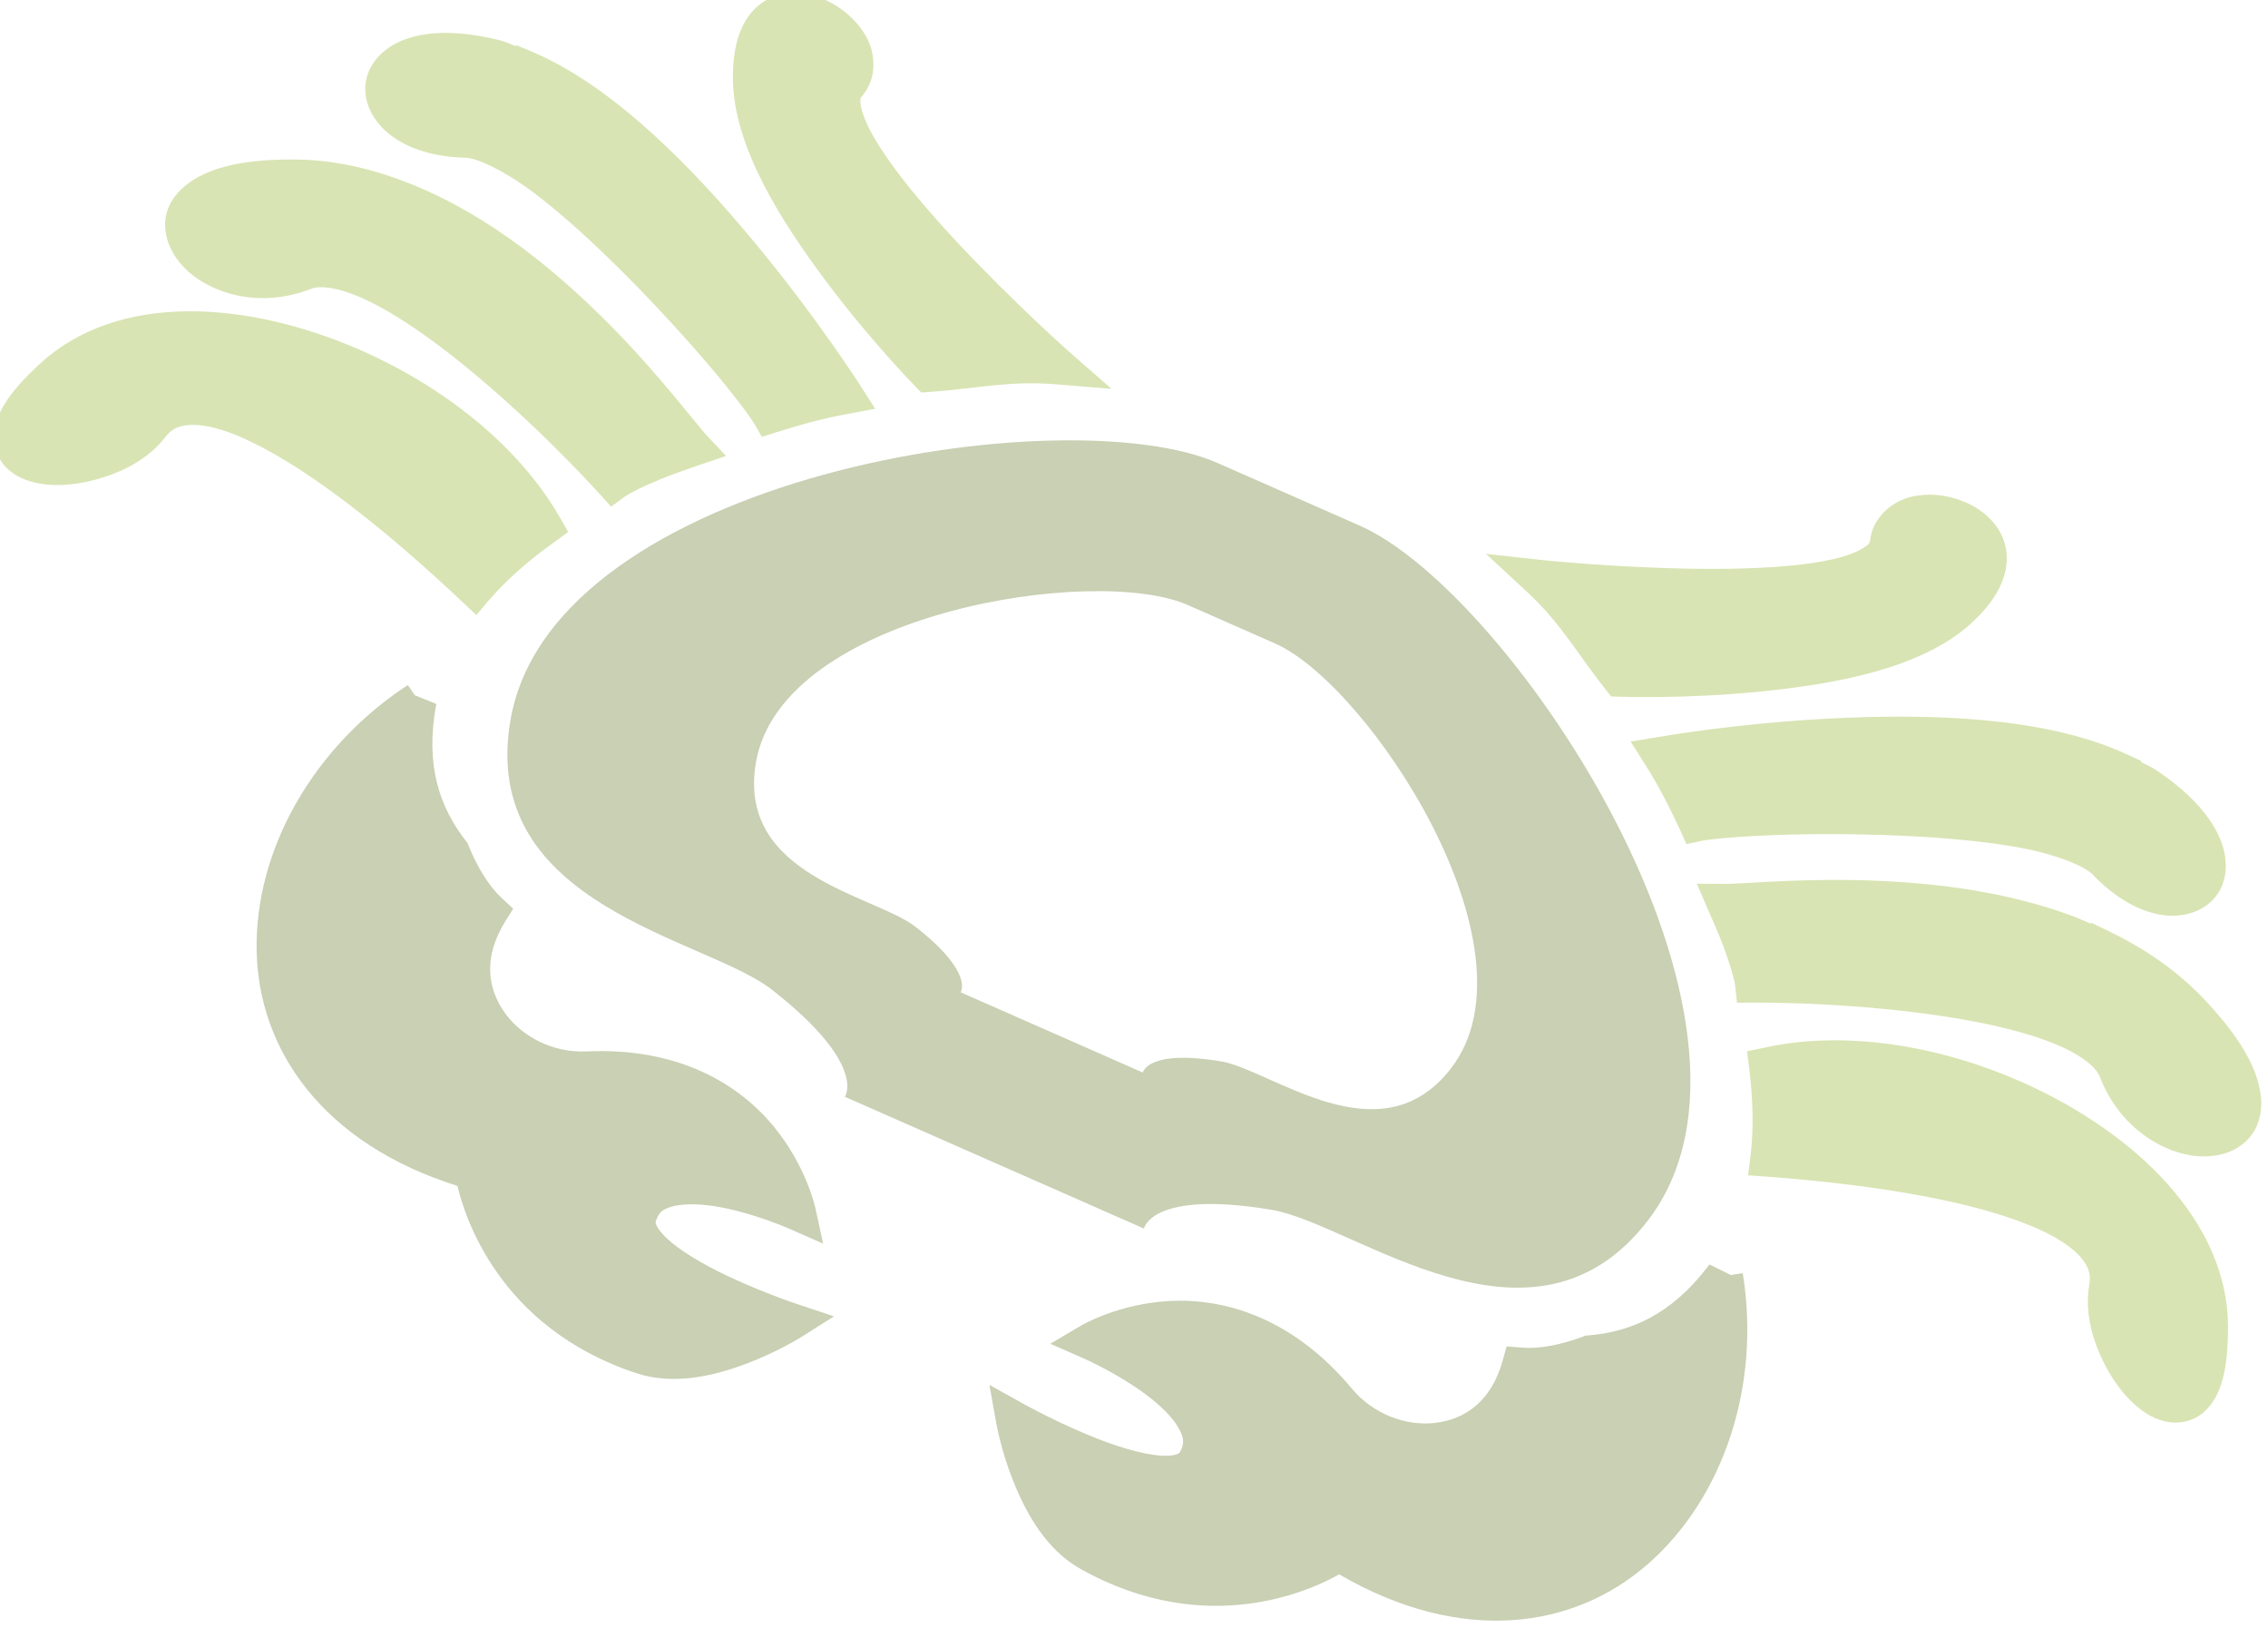 <?xml version="1.0" encoding="UTF-8" standalone="no"?>
<!-- Created with Inkscape (http://www.inkscape.org/) -->

<svg
   xmlns:dc="http://purl.org/dc/elements/1.1/"
   xmlns:cc="http://creativecommons.org/ns#"
   xmlns:rdf="http://www.w3.org/1999/02/22-rdf-syntax-ns#"
   xmlns:svg="http://www.w3.org/2000/svg"
   xmlns="http://www.w3.org/2000/svg"
   version="1.1"
   width="210.727"
   height="151.185"
   id="svg3">
  <defs
     id="defs19" />
  <style
     type="text/css"
     id="style3" />
  <g
     transform="matrix(0.915,0.403,-0.403,0.915,868.783,-1327.265)"
     id="crab"
     style="opacity:0.3">
    <path
       d="m -190.414,1534.23 c -1.876,0.078 -3.903,0.91 -4.934,2.805 -1.031,1.895 -0.858,4.402 0.507,7.401 2.594,5.7 9.374,10.224 15.445,13.653 6.071,3.429 11.558,5.61 11.558,5.61 l 0.744,0.304 0.71,-0.372 c 3.978,-2.114 6.352,-3.959 10.443,-5.374 l 4.9,-1.69 -4.968,-1.555 c -1.85,-0.592 -9.388,-3.148 -16.12,-6.218 -3.366,-1.535 -6.53,-3.214 -8.618,-4.765 -1.044,-0.776 -1.824,-1.544 -2.197,-2.095 -0.373,-0.551 -0.344,-0.719 -0.304,-0.845 0.672,-2.114 -0.397,-4.201 -1.893,-5.306 -1.495,-1.105 -3.399,-1.632 -5.272,-1.554 z"
       id="path4758"
       style="fill:#7ba400;fill-opacity:1;stroke:none" />
    <path
       d="m -74.461,1534.23 c -1.636,0.062 -3.233,0.582 -4.529,1.554 -1.48,1.112 -2.527,3.204 -1.859,5.306 0.04,0.126 0.069,0.293 -0.304,0.845 -0.373,0.552 -1.119,1.32 -2.163,2.095 -2.088,1.552 -5.252,3.23 -8.618,4.765 -6.733,3.071 -14.304,5.627 -16.154,6.218 l -4.934,1.555 4.9,1.69 c 4.086,1.412 6.39,3.256 10.375,5.374 l 0.71,0.372 0.744,-0.304 c 0,0 5.504,-2.182 11.592,-5.61 6.088,-3.429 12.883,-7.95 15.478,-13.653 1.367,-3.005 1.493,-5.546 0.439,-7.435 -1.054,-1.889 -3.093,-2.693 -4.968,-2.771 -0.234,-0.01 -0.476,-0.01 -0.71,0 z"
       id="path4756"
       style="fill:#7ba400;fill-opacity:1;stroke:none" />
    <path
       d="m -212.854,1549.607 -1.69,0.033 0,0.101 c -0.533,0.033 -1.049,0.01 -1.588,0.102 -3.574,0.629 -6.118,1.74 -7.807,3.211 -1.689,1.47 -2.513,3.498 -2.028,5.34 0.486,1.841 2.143,3.14 4.157,3.616 2.014,0.476 4.461,0.217 7.198,-0.912 0.93,-0.384 3.671,-0.353 6.962,0.406 3.291,0.759 7.196,2.09 11.017,3.582 3.821,1.492 7.55,3.147 10.544,4.596 2.995,1.449 5.335,2.778 5.982,3.244 l 1.115,0.811 1.048,-0.912 c 1.667,-1.469 3.47,-2.957 5.407,-4.258 l 2.129,-1.453 -2.129,-1.419 c 0,0 -6.081,-4.056 -14.093,-8.077 -8.011,-4.021 -17.924,-8.106 -26.225,-8.009 z"
       id="path4754"
       style="fill:#7ba400;fill-opacity:1;stroke:none" />
    <path
       d="m -51.243,1549.607 c -8.301,-0.097 -18.214,3.989 -26.225,8.009 -8.011,4.021 -14.059,8.077 -14.059,8.077 l -2.163,1.419 2.163,1.453 c 1.937,1.301 3.74,2.789 5.407,4.258 l 1.014,0.912 1.115,-0.811 c 0.647,-0.466 3.021,-1.795 6.016,-3.244 2.995,-1.449 6.723,-3.104 10.544,-4.596 3.821,-1.492 7.726,-2.824 11.017,-3.582 3.291,-0.759 6.032,-0.789 6.962,-0.406 2.737,1.129 5.189,1.389 7.198,0.912 2.01,-0.477 3.651,-1.806 4.123,-3.65 0.472,-1.844 -0.368,-3.838 -2.062,-5.306 -1.694,-1.468 -4.233,-2.582 -7.807,-3.211 -0.516,-0.091 -1.019,-0.068 -1.521,-0.102 l 0,-0.101 -1.724,-0.033 z"
       id="path4752"
       style="fill:#7ba400;fill-opacity:1;stroke:none" />
    <path
       d="m 96.719,25.875 c -15.416,0 -55.974,25.962 -50.531,48.25 4.192,17.164 24.733,11.286 32.344,13.219 11.007,2.797 10.219,6.375 10.219,6.375 l 10.875,0 8.562,0 10.938,0 c 0,0 -0.851,-3.578 10.156,-6.375 7.61,-1.933 28.214,3.945 32.406,-13.219 5.443,-22.288 -35.115,-48.25 -50.531,-48.25 l -2.906,0 -8.688,0 -2.844,0 z M 99.5,39.062 l 1.75,0 5.312,0 1.812,0 c 9.426,0 34.203,15.873 30.875,29.5 -2.563,10.494 -15.191,6.88 -19.844,8.062 -6.73,1.71 -6.219,3.875 -6.219,3.875 l -6.625,0 -5.25,0 -6.625,0 c 0,0 0.449,-2.165 -6.281,-3.875 -4.653,-1.182 -17.187,2.432 -19.75,-8.062 -3.328,-13.627 21.418,-29.5 30.844,-29.5 z"
       transform="translate(-235.974,1533.024)"
       id="path4750"
       style="fill:#496000;fill-opacity:1;stroke:none" />
    <path
       d="m -47.729,1565.254 0,0.102 c -0.625,0.015 -1.278,4e-4 -1.893,0.034 -7.294,0.45 -14.34,2.805 -19.906,5.137 -2.783,1.166 -5.194,2.334 -7.063,3.278 -1.869,0.944 -3.289,1.675 -3.718,1.859 l -2.433,1.048 1.96,1.825 c 0.534,0.485 1.646,1.486 2.704,2.568 1.058,1.083 2.1,2.304 2.433,2.873 l 0.777,1.352 1.419,-0.642 c 5.132,-2.269 12.432,-4.975 18.926,-6.523 3.247,-0.774 6.296,-1.243 8.685,-1.25 2.389,-0.01 3.978,0.49 4.596,1.115 2.153,2.177 4.796,3.281 7.232,3.515 2.437,0.234 4.719,-0.314 6.32,-1.724 0.801,-0.705 1.413,-1.679 1.588,-2.805 0.176,-1.126 -0.103,-2.325 -0.744,-3.413 -1.282,-2.177 -3.86,-4.118 -8.212,-5.982 -3.487,-1.493 -7.195,-2.179 -10.882,-2.298 l -1.791,-0.068 z"
       id="path4748"
       style="fill:#7ba400;fill-opacity:1;stroke:none" />
    <path
       d="m -218.194,1565.389 c -3.65,0.117 -7.315,0.732 -10.815,2.231 -4.353,1.864 -6.93,3.805 -8.212,5.982 -0.641,1.088 -0.953,2.287 -0.777,3.413 0.176,1.126 0.822,2.1 1.622,2.805 1.601,1.41 3.883,1.958 6.32,1.724 2.437,-0.234 5.045,-1.337 7.198,-3.515 0.618,-0.625 2.241,-1.122 4.63,-1.115 2.389,0.01 5.439,0.477 8.685,1.25 6.493,1.548 13.793,4.254 18.926,6.522 l 1.419,0.642 0.777,-1.352 c 0.333,-0.569 1.376,-1.79 2.433,-2.873 1.058,-1.083 2.136,-2.083 2.67,-2.568 l 1.994,-1.825 -2.467,-1.048 c -0.472,-0.203 -2.062,-1.04 -4.191,-2.095 -2.129,-1.056 -4.891,-2.369 -8.043,-3.616 -6.305,-2.494 -14.225,-4.817 -22.17,-4.562 z"
       id="path4746"
       style="fill:#7ba400;fill-opacity:1;stroke:none" />
    <path
       d="m -216.673,1581.408 c -11.28,0.087 -22.496,4.135 -26.428,13.113 -1.546,3.529 -2.049,6.023 -1.149,8.077 0.45,1.027 1.353,1.805 2.332,2.129 0.978,0.324 2.005,0.309 2.974,0.101 1.938,-0.415 3.86,-1.537 5.542,-3.042 1.683,-1.505 3.128,-3.42 3.684,-5.678 0.19,-0.772 0.528,-1.251 1.183,-1.69 0.655,-0.439 1.667,-0.796 2.94,-0.98 2.547,-0.368 6.103,-0.063 9.767,0.608 7.327,1.345 15.075,4.077 17.506,4.934 l 1.724,0.608 0.507,-1.724 c 0.758,-2.478 1.926,-4.952 3.413,-7.435 l 0.777,-1.352 -1.25,-0.912 c -6.243,-4.602 -14.98,-6.825 -23.522,-6.759 z"
       id="path4742"
       style="fill:#7ba400;fill-opacity:1;stroke:none" />
    <path
       d="m -47.391,1581.408 c -8.541,-0.064 -17.279,2.157 -23.522,6.759 l -1.284,0.912 0.811,1.352 c 1.48,2.474 2.659,4.968 3.413,7.435 l 0.507,1.724 1.69,-0.608 c 2.43,-0.858 10.213,-3.59 17.54,-4.934 3.664,-0.672 7.22,-0.977 9.767,-0.608 1.274,0.184 2.285,0.541 2.94,0.98 0.655,0.439 0.993,0.918 1.183,1.69 0.556,2.258 2.001,4.173 3.684,5.678 1.683,1.505 3.605,2.626 5.542,3.042 0.969,0.208 1.962,0.223 2.94,-0.101 0.978,-0.324 1.916,-1.102 2.366,-2.129 0.9,-2.054 0.397,-4.548 -1.149,-8.077 -3.932,-8.977 -15.148,-13.026 -26.428,-13.113 z"
       id="path4740"
       style="fill:#7ba400;fill-opacity:1;stroke:none" />
    <path
       d="m -199.809,1608.107 c -5.726,8.809 -6.845,19.754 -2.906,28.253 3.84,8.288 12.762,13.929 25.887,12.47 1.635,2.172 8.709,10.512 22.204,9.226 3.732,-0.355 6.803,-2.761 9.023,-4.934 2.221,-2.173 3.65,-4.292 3.65,-4.292 l 2.028,-3.008 -3.616,0.338 c 0,0 -4.061,0.381 -8.077,0.169 -2.008,-0.106 -3.997,-0.391 -5.34,-0.845 -0.671,-0.227 -1.171,-0.495 -1.419,-0.71 -0.248,-0.214 -0.257,-0.267 -0.27,-0.405 -0.088,-0.921 0.202,-1.378 1.115,-2.028 0.913,-0.65 2.432,-1.229 4.022,-1.588 3.18,-0.719 6.556,-0.71 6.556,-0.71 l 3.38,0 -1.994,-2.737 c 0,0 -2.329,-3.244 -6.658,-5.407 -4.329,-2.163 -10.829,-3.23 -18.689,0.676 -2.738,1.361 -6.01,1.179 -8.381,-0.236 -2.371,-1.415 -3.923,-3.884 -3.38,-7.773 l 0.203,-1.386 -1.352,-0.473 c -1.603,-0.552 -3.284,-1.739 -4.833,-3.244 l -0.169,-0.169 -0.203,-0.102 c -3.528,-1.912 -6.27,-4.88 -7.604,-10.341 l 0,-0.034 c -0.087,-0.349 -0.084,-0.39 -0.034,-0.169 l -2.163,0.068 -0.98,-0.608 z"
       id="path4738"
       style="fill:#496000;fill-opacity:1;stroke:none" />
    <path
       d="m -64.255,1608.107 -0.946,0.608 -2.197,-0.101 c 0.048,-0.192 0.014,-0.105 -0.068,0.237 -1.334,5.461 -4.076,8.43 -7.604,10.341 l -0.203,0.102 -0.169,0.169 c -1.549,1.506 -3.196,2.692 -4.799,3.244 l -1.352,0.473 0.203,1.386 c 0.544,3.889 -1.009,6.358 -3.38,7.773 -2.371,1.415 -5.644,1.597 -8.381,0.237 -7.86,-3.906 -14.394,-2.839 -18.723,-0.676 -4.329,2.163 -6.658,5.407 -6.658,5.407 l -1.96,2.737 3.38,0 c 0,0 3.343,-0.01 6.523,0.71 1.59,0.359 3.108,0.904 4.022,1.555 0.913,0.65 1.238,1.138 1.149,2.062 -0.013,0.139 -0.022,0.191 -0.27,0.406 -0.248,0.215 -0.748,0.483 -1.419,0.71 -1.342,0.454 -3.365,0.739 -5.373,0.845 -4.016,0.212 -8.043,-0.169 -8.043,-0.169 l -3.616,-0.338 2.028,3.008 c 0,0 1.396,2.119 3.616,4.292 2.221,2.173 5.291,4.579 9.023,4.934 13.494,1.285 20.547,-7.053 22.17,-9.226 13.123,1.456 22.031,-4.184 25.887,-12.471 3.956,-8.498 2.885,-19.443 -2.839,-28.253 z"
       id="path4581"
       style="fill:#496000;fill-opacity:1;stroke:none" />
  </g>
</svg>
